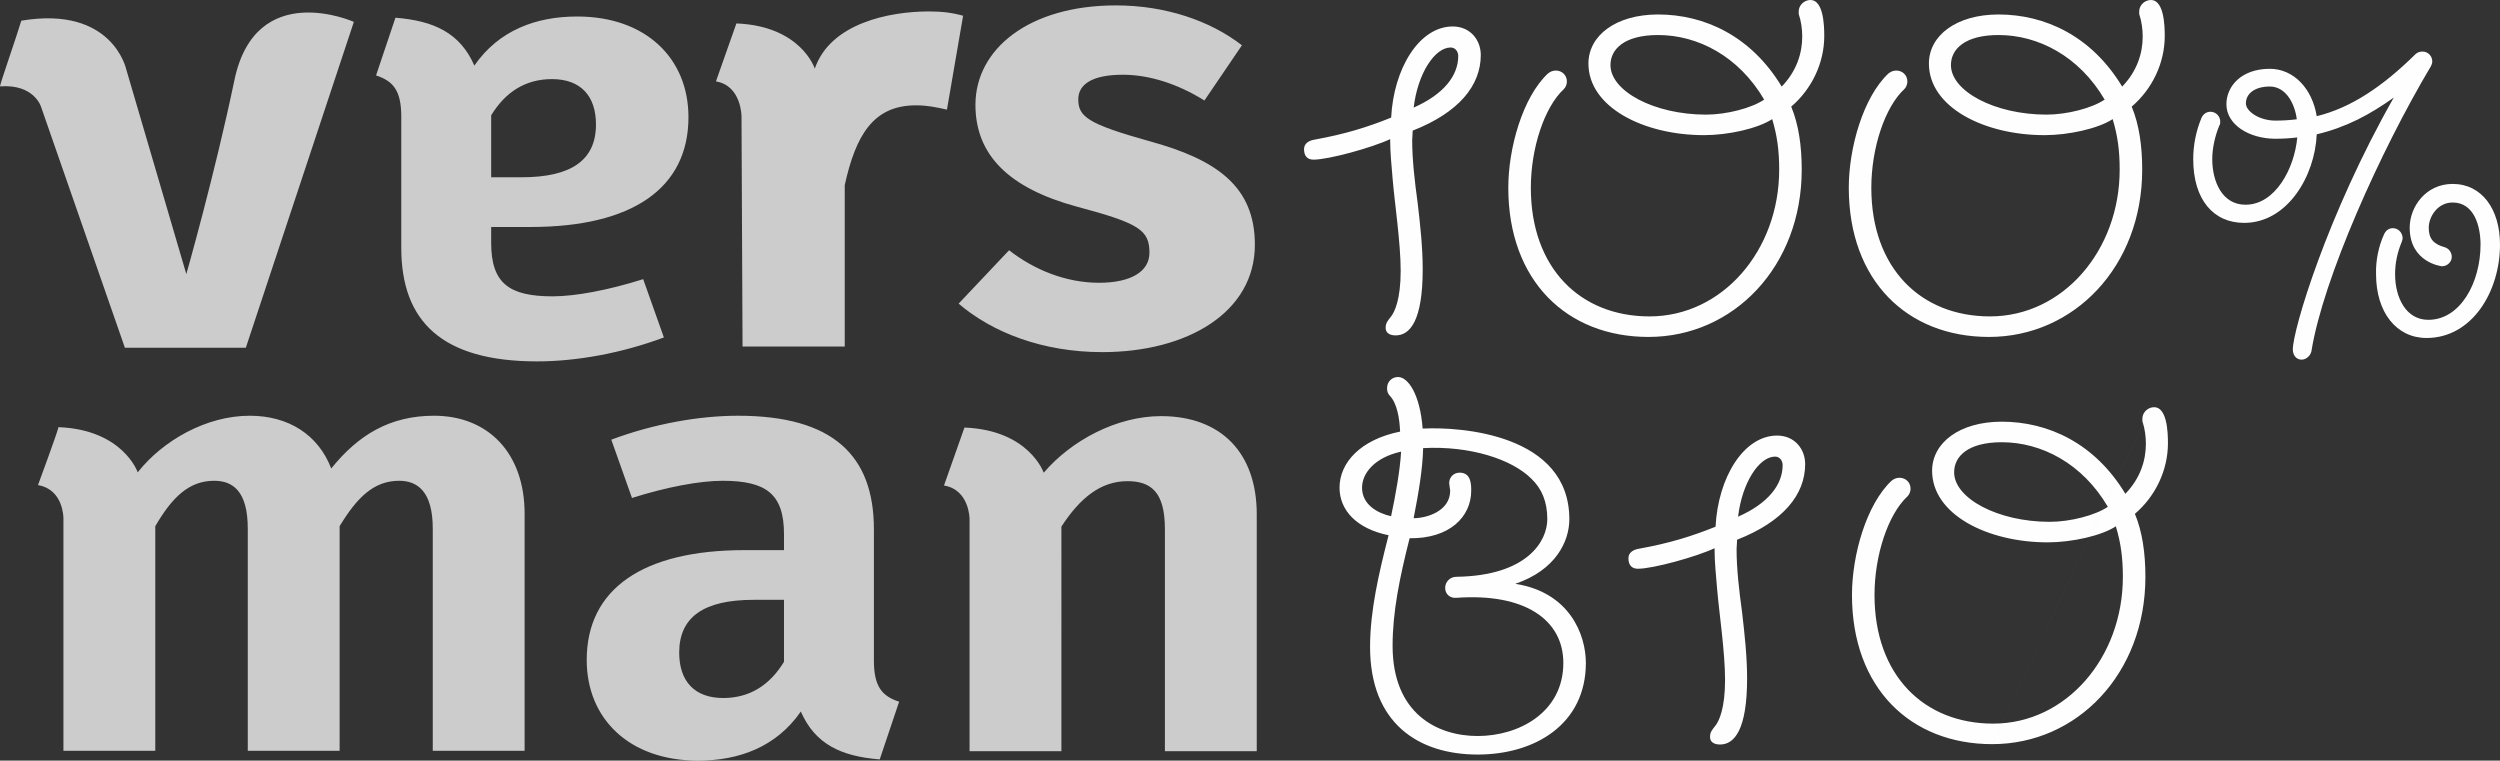 <svg version="1.1" id="Laag_1" xmlns="http://www.w3.org/2000/svg" xmlns:xlink="http://www.w3.org/1999/xlink" x="0px" y="0px"
	 width="293.322px" height="89.241px" viewBox="0 0 293.322 89.241" enable-background="new 0 0 293.322 89.241"
	 xml:space="preserve">
<rect x="0" y="0" width="293.322" height="89.241" fill="#333333" stroke="none"/>
<g>
	<defs>
		<rect id="SVGID_1_" width="293.322" height="89.241"/>
	</defs>
	<clipPath id="SVGID_2_">
		<use xlink:href="#SVGID_1_"  overflow="visible"/>
	</clipPath>
	<path clip-path="url(#SVGID_2_)" opacity="1" fill="rgb(254,254,254)" d="M233.74,87.309c9.988,0,17.977-8.282,17.977-19.621
		c0-2.761-0.352-5.287-1.232-7.401c2.408-2.058,3.877-5.111,3.877-8.284c0-1.175-0.059-4.7-1.998-4.171 M252.363,47.831
		c-0.588,0.176-0.998,0.705-0.998,1.293v0.293c0.293,0.882,0.41,1.821,0.41,2.644c0,1.939-0.645,4.055-2.408,5.875
		c-3.583-5.934-9.047-8.46-14.509-8.46c-4.937,0-8.166,2.468-8.166,5.758c0,5.11,6.46,8.4,13.569,8.4
		c2.819,0,6.285-0.764,7.989-1.88c0.589,1.939,0.823,3.701,0.823,5.934c0,9.458-6.639,17.214-15.216,17.214
		c-8.107,0-13.923-5.641-13.923-15.099c0-4.641,1.586-9.459,3.877-11.574c0.234-0.234,0.353-0.587,0.353-0.881
		c0-0.764-0.588-1.292-1.293-1.292c-0.353,0-0.646,0.117-0.94,0.353c-2.937,2.761-4.641,8.694-4.641,13.395
		c0,10.927,6.874,17.506,16.449,17.506 M247.311,59.463c-1.467,0.999-4.406,1.762-6.813,1.762c-6.11,0-11.222-2.761-11.222-5.814
		c0-1.88,1.646-3.525,5.583-3.525C239.498,51.885,244.315,54.352,247.311,59.463 M165.865,12.622c0.471-3.995,2.468-7.05,4.348-7.05
		c0.529,0,0.881,0.47,0.881,0.999C171.094,8.921,169.332,11.095,165.865,12.622 M163.751,39.352c1.704,0,3.173-1.762,3.173-7.755
		c0-2.585-0.293-5.228-0.588-7.754c-0.354-2.585-0.646-5.111-0.646-7.402c0-0.294,0.06-0.764,0.06-1.116
		c5.403-2.115,7.989-5.287,7.989-8.87c0-1.764-1.234-3.35-3.291-3.35c-3.936,0-6.932,4.935-7.225,10.692
		c-2.762,1.116-5.404,1.939-8.988,2.585c-0.705,0.117-1.234,0.47-1.234,1.116c0,0.764,0.354,1.233,1.117,1.233
		c1.762,0,6.873-1.409,8.988-2.408c0,1.762,0.176,3.113,0.293,4.699c0.236,2.82,0.941,7.462,0.941,10.751
		c0,3.349-0.705,4.817-1.117,5.347c-0.412,0.527-0.646,0.763-0.646,1.351C162.576,39.058,163.047,39.352,163.751,39.352
		 M211.042,1.64c0.294,0.882,0.412,1.821,0.412,2.644c0,1.939-0.647,4.055-2.409,5.875c-3.584-5.934-9.047-8.46-14.511-8.46
		c-4.935,0-8.165,2.467-8.165,5.757c0,5.112,6.462,8.401,13.57,8.401c2.82,0,6.285-0.764,7.99-1.88
		c0.586,1.938,0.821,3.701,0.821,5.934c0,9.458-6.638,17.213-15.215,17.213c-8.106,0-13.923-5.639-13.923-15.097
		c0-4.642,1.586-9.459,3.877-11.575c0.234-0.234,0.354-0.587,0.354-0.881c0-0.764-0.588-1.292-1.293-1.292
		c-0.354,0-0.646,0.117-0.941,0.353c-2.936,2.761-4.641,8.694-4.641,13.396c0,10.926,6.875,17.505,16.449,17.505
		c9.986,0,17.977-8.283,17.977-19.621c0-2.76-0.353-5.288-1.233-7.401c2.409-2.058,3.878-5.111,3.878-8.284
		c0-1.175-0.059-4.699-1.998-4.171c-0.587,0.176-0.999,0.705-0.999,1.293V1.64z M206.988,11.686
		c-1.469,0.999-4.405,1.762-6.814,1.762c-6.109,0-11.221-2.761-11.221-5.814c0-1.88,1.645-3.524,5.581-3.524
		C199.176,4.108,203.993,6.574,206.988,11.686 M250.99,1.64c0.293,0.882,0.41,1.821,0.41,2.644c0,1.939-0.645,4.055-2.408,5.875
		c-3.583-5.934-9.047-8.46-14.51-8.46c-4.936,0-8.166,2.467-8.166,5.757c0,5.112,6.461,8.401,13.57,8.401
		c2.819,0,6.285-0.764,7.989-1.88c0.589,1.938,0.823,3.701,0.823,5.934c0,9.458-6.639,17.213-15.217,17.213
		c-8.106,0-13.922-5.639-13.922-15.097c0-4.642,1.586-9.459,3.877-11.575c0.234-0.234,0.353-0.587,0.353-0.881
		c0-0.764-0.588-1.292-1.293-1.292c-0.353,0-0.646,0.117-0.94,0.353c-2.937,2.761-4.641,8.694-4.641,13.396
		c0,10.926,6.874,17.505,16.449,17.505c9.988,0,17.977-8.283,17.977-19.621c0-2.76-0.352-5.288-1.232-7.401
		c2.408-2.058,3.877-5.111,3.877-8.284c0-1.175-0.059-4.699-1.998-4.171c-0.588,0.176-0.998,0.705-0.998,1.293V1.64z
		 M246.936,11.686c-1.467,0.999-4.406,1.762-6.813,1.762c-6.11,0-11.222-2.761-11.222-5.814c0-1.88,1.646-3.524,5.582-3.524
		C239.123,4.108,243.939,6.574,246.936,11.686 M263.301,26.15c5.09,0,8.311-5.507,8.518-10.389c3.48-0.831,6.182-2.286,9.039-4.312
		c-7.844,13.816-11.844,27.269-11.844,29.554c0,0.624,0.365,1.194,1.039,1.194c0.52,0,1.039-0.467,1.143-0.986
		c1.352-8.467,8.104-23.529,14.025-33.449c0.104-0.208,0.155-0.364,0.155-0.572c0-0.623-0.521-1.142-1.144-1.142
		c-0.311,0-0.623,0.104-0.83,0.311c-3.793,3.74-7.531,6.285-11.584,7.272c-0.518-3.221-2.7-5.559-5.504-5.559
		c-3.377,0-5.092,2.079-5.092,4.156c0,2.389,2.649,4.051,5.766,4.051c0.832,0,1.715-0.052,2.546-0.155
		c-0.312,3.584-2.546,7.895-6.077,7.895c-2.753,0-3.896-2.753-3.896-5.35c0-1.246,0.312-2.701,0.832-3.947
		c0.104-0.104,0.104-0.312,0.104-0.468c0-0.623-0.52-1.143-1.143-1.143c-0.467,0-0.83,0.259-1.039,0.675
		c-0.674,1.61-0.986,3.272-0.986,4.883C257.328,23.448,259.717,26.15,263.301,26.15 M282.727,26.721
		c0,4.051,3.688,4.519,3.791,4.519c0.625,0,1.144-0.52,1.144-1.091c0-0.519-0.312-0.987-0.831-1.143
		c-1.299-0.363-1.87-0.987-1.87-2.285c0-1.299,1.039-2.961,2.806-2.961c2.545,0,3.271,2.805,3.271,4.935
		c0,4.415-2.337,8.829-6.129,8.829c-2.648,0-3.896-2.647-3.896-5.349c0-1.299,0.26-2.545,0.78-3.792
		c0.052-0.156,0.104-0.312,0.104-0.416c0-0.675-0.521-1.194-1.143-1.194c-0.469,0-0.832,0.26-1.039,0.728
		c-0.623,1.35-0.988,3.063-0.936,4.675c0,4.466,2.389,7.479,5.921,7.479c5.351,0,8.622-5.454,8.622-10.959
		c0-4.156-2.129-7.116-5.557-7.116C284.648,21.578,282.727,24.228,282.727,26.721 M269.482,13.995
		c-0.832,0.104-1.662,0.156-2.494,0.156c-1.922,0-3.479-1.091-3.479-2.025c0-1.143,1.039-1.974,2.805-1.974
		C268.131,10.152,269.223,12.021,269.482,13.995 M177.784,68.498c4.7-1.587,6.345-4.936,6.345-7.578
		c0-9.987-12.748-10.869-17.213-10.635c-0.294-3.993-1.705-6.051-2.879-6.051c-0.764,0-1.292,0.588-1.292,1.293
		c0,0.353,0.058,0.646,0.351,0.94c0.824,0.881,1.117,2.643,1.176,4.171c-4.641,0.94-7.106,3.642-7.106,6.58
		c0,2.643,1.996,4.816,5.755,5.581c-1.115,4.347-2.173,8.812-2.173,13.101c0,8.93,5.64,12.63,12.63,12.63
		c6.756,0,12.69-3.584,12.69-10.751C186.067,74.489,184.188,69.497,177.784,68.498 M173.377,86.356
		c-4.758,0-9.986-2.644-9.986-10.574c0-3.994,0.822-7.989,1.996-12.63c4.701,0.059,7.228-2.526,7.228-5.582
		c0-0.705,0-2.114-1.353-2.114c-0.764,0-1.232,0.588-1.232,1.233c0,0.176,0.117,0.765,0.117,0.881c0,2.409-2.762,3.231-4.288,3.231
		c0.588-2.996,1.058-5.757,1.116-8.225c5.463-0.294,10.398,1.292,12.69,3.583c1.233,1.176,1.878,2.702,1.878,4.76
		c0,2.525-2.291,6.638-10.691,6.756c-0.705,0-1.293,0.587-1.293,1.292c0,0.764,0.588,1.233,1.293,1.175
		c8.049-0.588,12.572,2.585,12.572,7.637C183.424,83.596,178.195,86.356,173.377,86.356 M159.807,57.219
		c0-1.646,1.41-3.525,4.582-4.23c-0.117,2.173-0.646,5.111-1.174,7.579C161.629,60.215,159.807,59.216,159.807,57.219
		 M203.926,60.623c0.471-3.996,2.469-7.051,4.349-7.051c0.526,0,0.881,0.47,0.881,0.999
		C209.155,56.921,207.393,59.094,203.926,60.623 M201.811,87.352c1.703,0,3.174-1.763,3.174-7.755c0-2.585-0.294-5.228-0.588-7.754
		c-0.354-2.585-0.646-5.111-0.646-7.403c0-0.293,0.059-0.763,0.059-1.115c5.404-2.115,7.988-5.286,7.988-8.871
		c0-1.763-1.231-3.349-3.289-3.349c-3.936,0-6.932,4.936-7.225,10.692c-2.762,1.117-5.406,1.938-8.99,2.585
		c-0.705,0.117-1.232,0.47-1.232,1.116c0,0.764,0.353,1.233,1.115,1.233c1.764,0,6.873-1.409,8.989-2.408
		c0,1.762,0.175,3.113,0.294,4.699c0.235,2.82,0.94,7.462,0.94,10.75c0,3.351-0.705,4.818-1.116,5.347s-0.648,0.764-0.648,1.352
		C200.635,87.058,201.106,87.352,201.811,87.352"/>
	<path clip-path="url(#SVGID_2_)" opacity="0.75" fill="rgb(254,254,254)" d="M136.221,48.823c-5.161,0-10.501,2.825-13.764,6.641c0,0-1.7-5-9.3-5.3
		l-2.4,6.8c3,0.5,3,3.92,3,3.92v27.251h10.777V61.783c2.2-3.384,4.629-5.328,7.741-5.328c2.732,0,4.401,1.225,4.401,5.616v26.063
		h10.777V60.343C147.453,53.144,143.279,48.823,136.221,48.823 M108.978,1.342c-4.629,0-11.556,1.381-13.378,6.708
		c0,0-1.6-5-9.2-5.3L84,9.55c3,0.5,3,4.101,3,4.101l0.121,27.004h11.991V21.718c1.29-5.832,3.339-9.359,8.348-9.359
		c1.366,0,2.353,0.216,3.643,0.504L113,1.847C111.71,1.486,110.496,1.342,108.978,1.342 M64.764,9.281
		c3.339,0,5.16,1.944,5.16,5.328c0,4.176-2.884,6.191-8.727,6.191H57.63v-7.271C59.299,10.793,61.652,9.281,64.764,9.281
		 M47.081,13.673v15.408c0,8.641,4.781,13.32,15.937,13.32c4.554,0,9.866-0.937,14.875-2.809l-2.429-6.84
		c-4.098,1.296-7.968,2.017-10.624,2.017c-5.085,0-7.21-1.513-7.21-6.265v-1.872h4.629c11.915,0,18.518-4.535,18.518-12.888
		c0-6.912-5.009-11.808-13.054-11.808c-4.781,0-9.182,1.584-12.066,5.76c-1.67-3.816-4.706-5.256-9.259-5.616L44.121,8.85
		C46.094,9.497,47.081,10.577,47.081,13.673 M145.714,5.313l-4.401,6.479c-3.112-1.943-6.451-3.023-9.563-3.023
		c-3.642,0-5.236,1.151-5.236,2.88c0,2.016,1.062,2.88,8.272,4.896c7.969,2.16,12.447,5.328,12.447,12.168
		c0,7.92-7.893,12.601-17.911,12.601c-6.982,0-12.902-2.305-16.848-5.688l5.919-6.264c2.96,2.304,6.679,3.815,10.549,3.815
		c3.719,0,5.92-1.296,5.92-3.527c0-2.664-1.214-3.456-8.5-5.4c-7.969-2.16-11.915-6.048-11.915-11.952
		c0-6.552,6.299-11.664,16.469-11.664C136.759,0.633,141.996,2.434,145.714,5.313 M14.652,40.798L4.811,12.515
		c0,0-0.811-2.681-4.811-2.381c0-0.3,2-6.008,2.5-7.708c10.709-1.793,12.309,5.7,12.309,5.7l7.052,24.032
		c0,0,3.338-11.698,5.639-22.741c2.5-12,14.017-6.851,14.017-6.851L28.843,40.798H14.652z M84.851,81.897
		c-3.339,0-5.161-1.944-5.161-5.328c0-4.176,2.884-6.192,8.728-6.192h3.567v7.272C90.315,80.385,87.963,81.897,84.851,81.897
		 M102.534,77.505V62.098c0-8.641-4.781-13.32-15.937-13.32c-4.554,0-9.866,0.936-14.875,2.808l2.428,6.84
		c4.098-1.296,7.969-2.016,10.625-2.016c5.085,0,7.21,1.512,7.21,6.264v1.872h-4.63c-11.915,0-18.517,4.536-18.517,12.889
		c0,6.911,5.009,11.808,13.053,11.808c4.781,0,9.183-1.584,12.067-5.76c1.67,3.815,4.705,5.256,9.259,5.616l2.277-6.769
		C103.52,81.682,102.534,80.602,102.534,77.505 M50.928,48.777c-5.161,0-8.879,2.231-12.067,6.191
		c-1.518-3.96-5.009-6.191-9.562-6.191c-5.085,0-10.182,2.896-13.142,6.64c0,0-1.7-5-9.3-5.3c0,0.3-2.4,6.8-2.4,6.8
		c3,0.5,2.985,3.868,2.985,3.868v27.304h10.777V61.737c1.973-3.384,3.946-5.328,6.906-5.328c2.201,0,3.946,1.224,3.946,5.616v26.063
		h10.777V61.737c2.049-3.384,4.022-5.328,6.982-5.328c2.125,0,3.946,1.224,3.946,5.616v26.063h10.777V60.297
		C61.553,53.098,57.227,48.777,50.928,48.777"/>
</g>
</svg>
